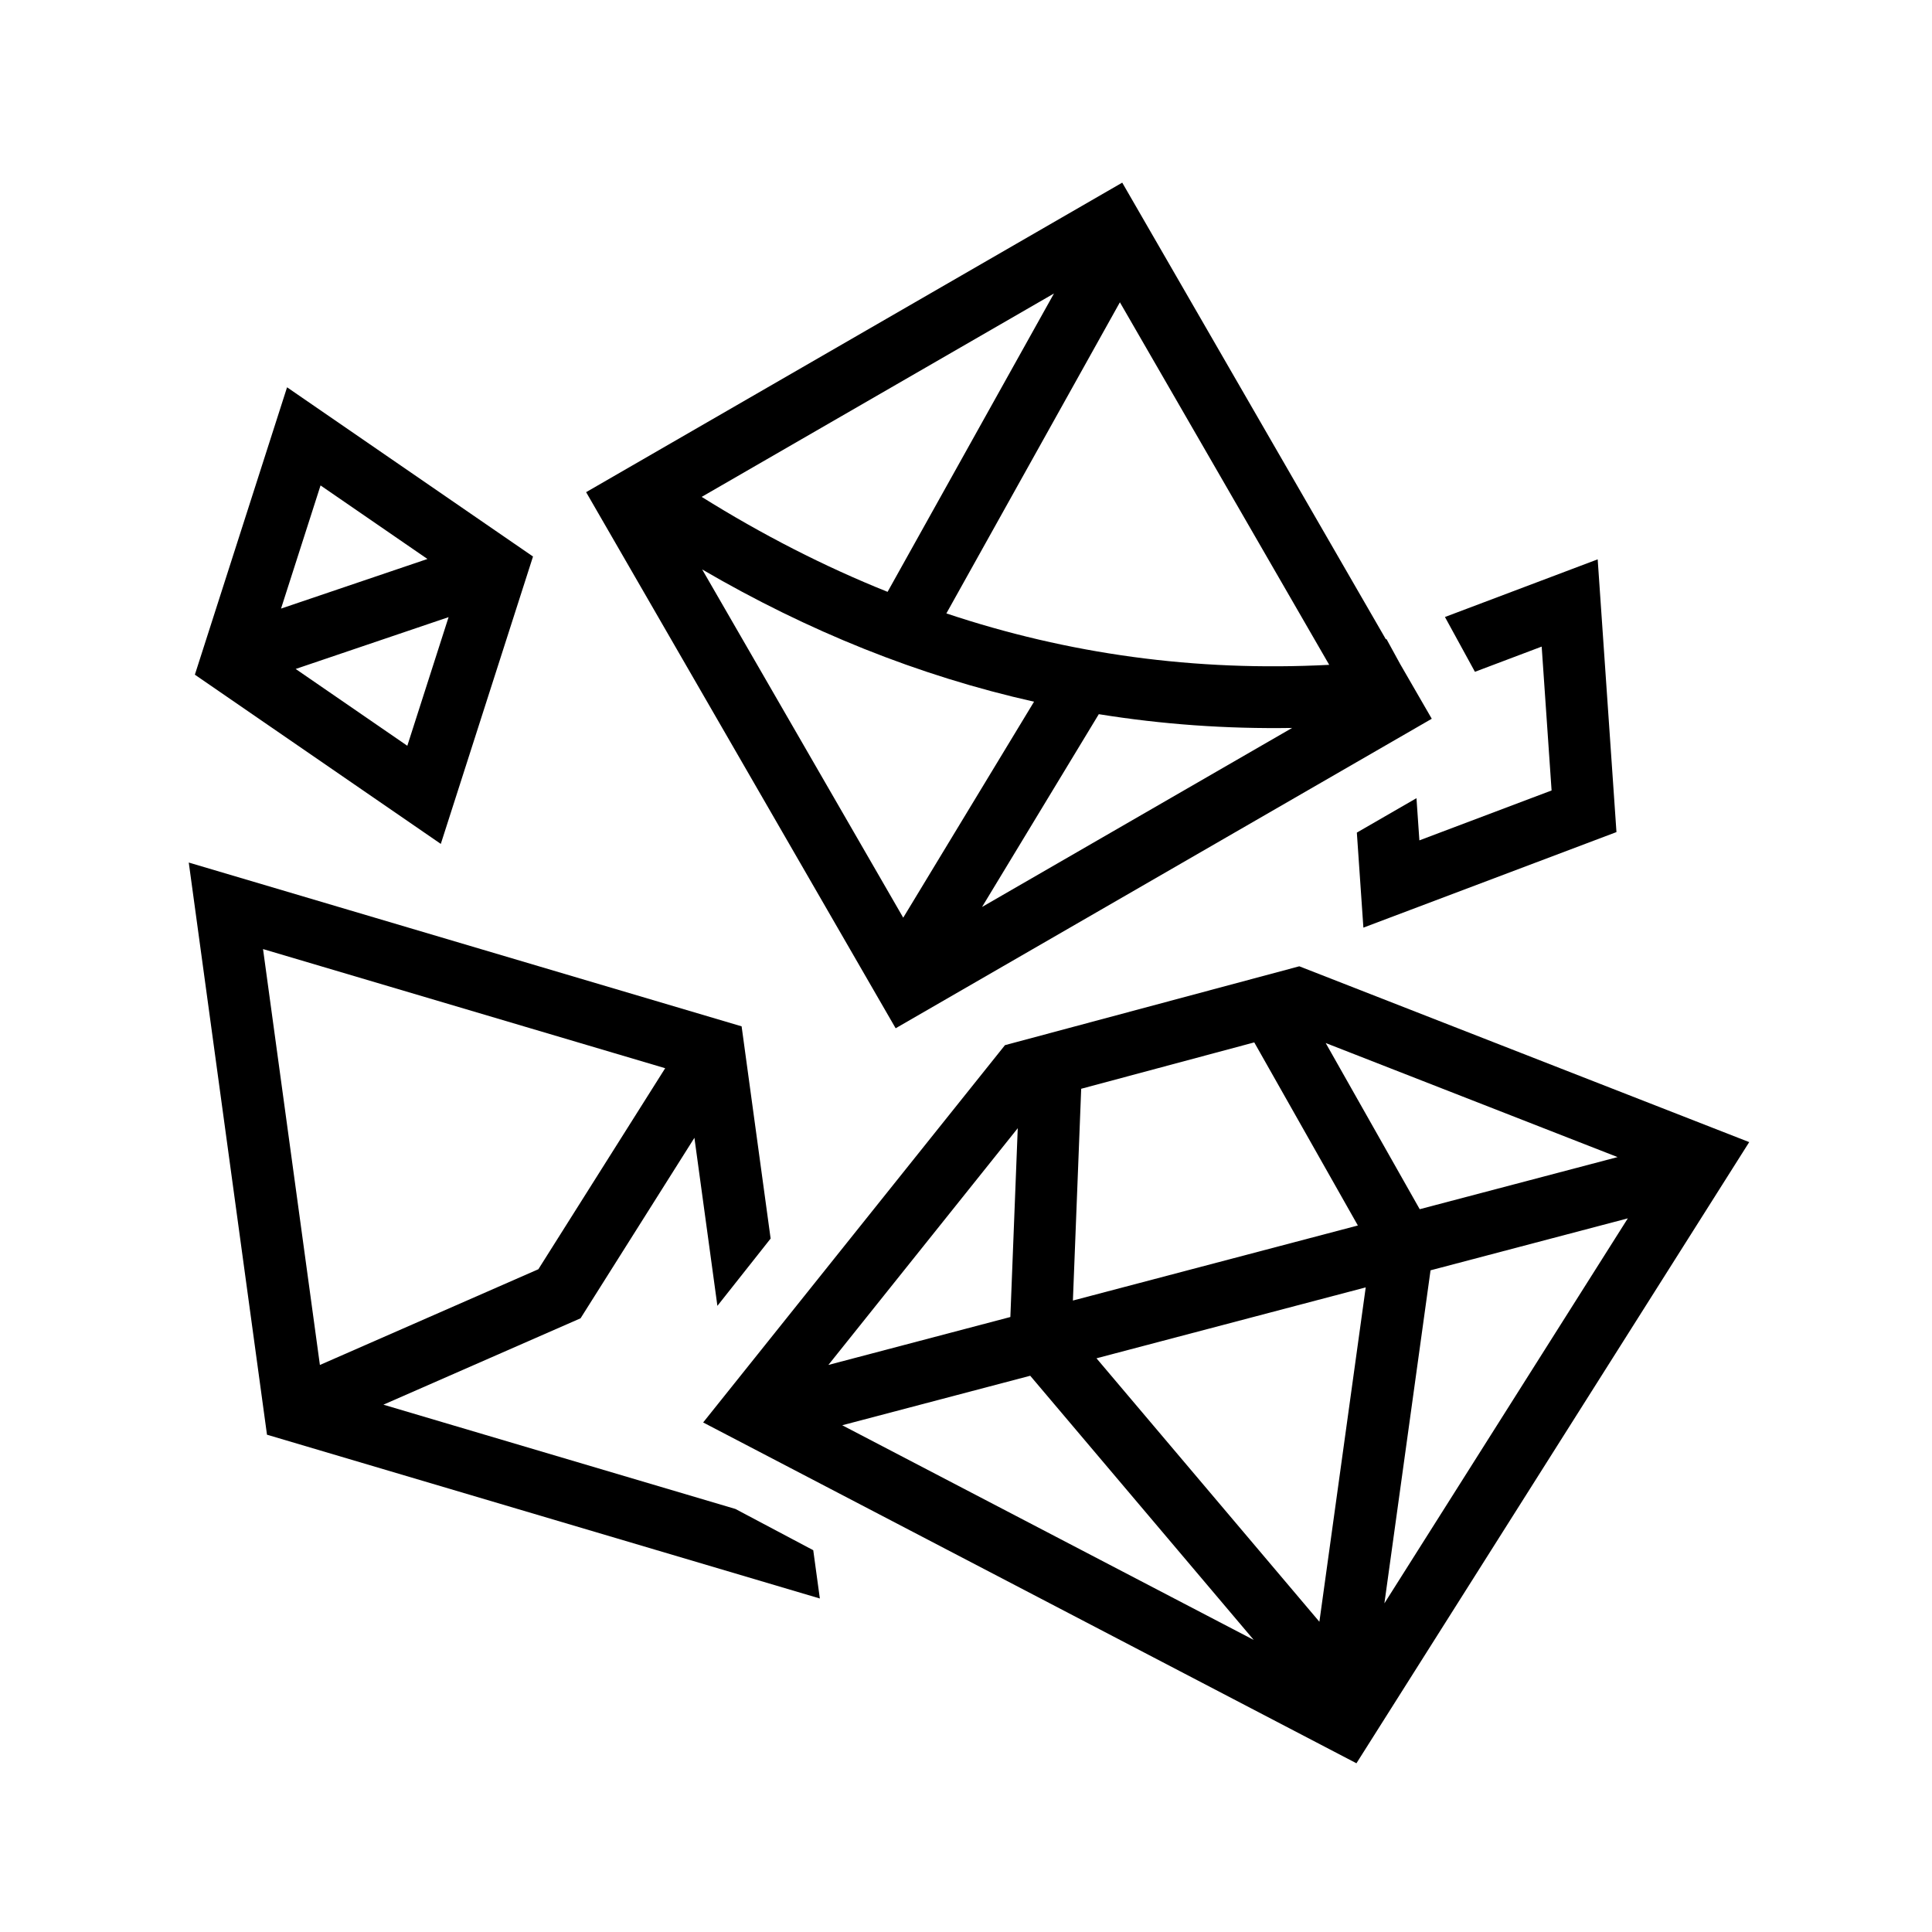 <svg xmlns="http://www.w3.org/2000/svg" width="100%" height="100%" viewBox="-35.84 -35.84 583.68 583.68"><path d="M303.2 19.338l-161.966 93.51 93.512 161.966 161.967-93.51-4.674-8.093-4.874-8.44-4.127-7.54-.188.07L303.2 19.339zm-20.62 33.486l-50.27 90.14c-19.184-7.687-37.887-17.28-56.165-28.69l106.435-61.45zm19.914 2.664l63.235 109.528c-40.568 2.1-78.993-3.29-115.658-15.536l52.422-93.992zm-251.61 25.68L23.032 167.99l74.302 51.123 27.854-86.822-5.723-3.936-68.578-47.186zm10.118 29.646l32.295 22.22-44.233 14.99 11.938-37.21zm385.836 22.33l-46.143 17.418 9.06 16.557 20.165-7.614 2.992 43.463-39.94 15.077-.878-12.748-18.016 10.4 1.977 28.71 76.457-28.865-5.674-82.402zm-270.55 3.045c31.896 18.617 65.316 32.12 100.267 39.964l-39.52 65.25L176.29 136.19zm-76.604 14.414l-12.467 38.863-33.73-23.207 46.197-15.656zm196.437 29.318c19.028 3.07 38.496 4.478 58.403 4.158l-93.675 54.084 35.273-58.242zM21.187 224.744l1.96 14.336 21.672 158.522 167.026 49.484-1.994-14.59-23.522-12.463L79.99 388.53l59.563-26.098 34.398-54.528 6.943 50.77 16.082-20.33-8.766-64.114-167.024-49.486zm22.435 26.14l121.497 35.997-38.314 60.733-66 28.92-17.182-125.65zm313.064 5.206l-88.914 23.824-1.916 2.395-89.266 111.594 197.365 102.963 118.662-187.66-135.93-53.117zm-13.6 22.988l31.3 55.317-86.09 22.673 2.505-63.978 52.284-14.012zm21.582.193l88.18 34.46-59.778 15.743-28.402-50.202zm-93.035 25.734l-2.232 57.04-54.978 14.48 57.21-71.52zm184.313 27.234l-73.545 116.31 13.94-100.61 59.605-15.7zm-79.185 20.856L362.762 454.11l-67.342-79.594 81.338-21.422zM275.402 379.79l67.532 79.817-124.325-64.86 56.792-14.958z"/></svg>